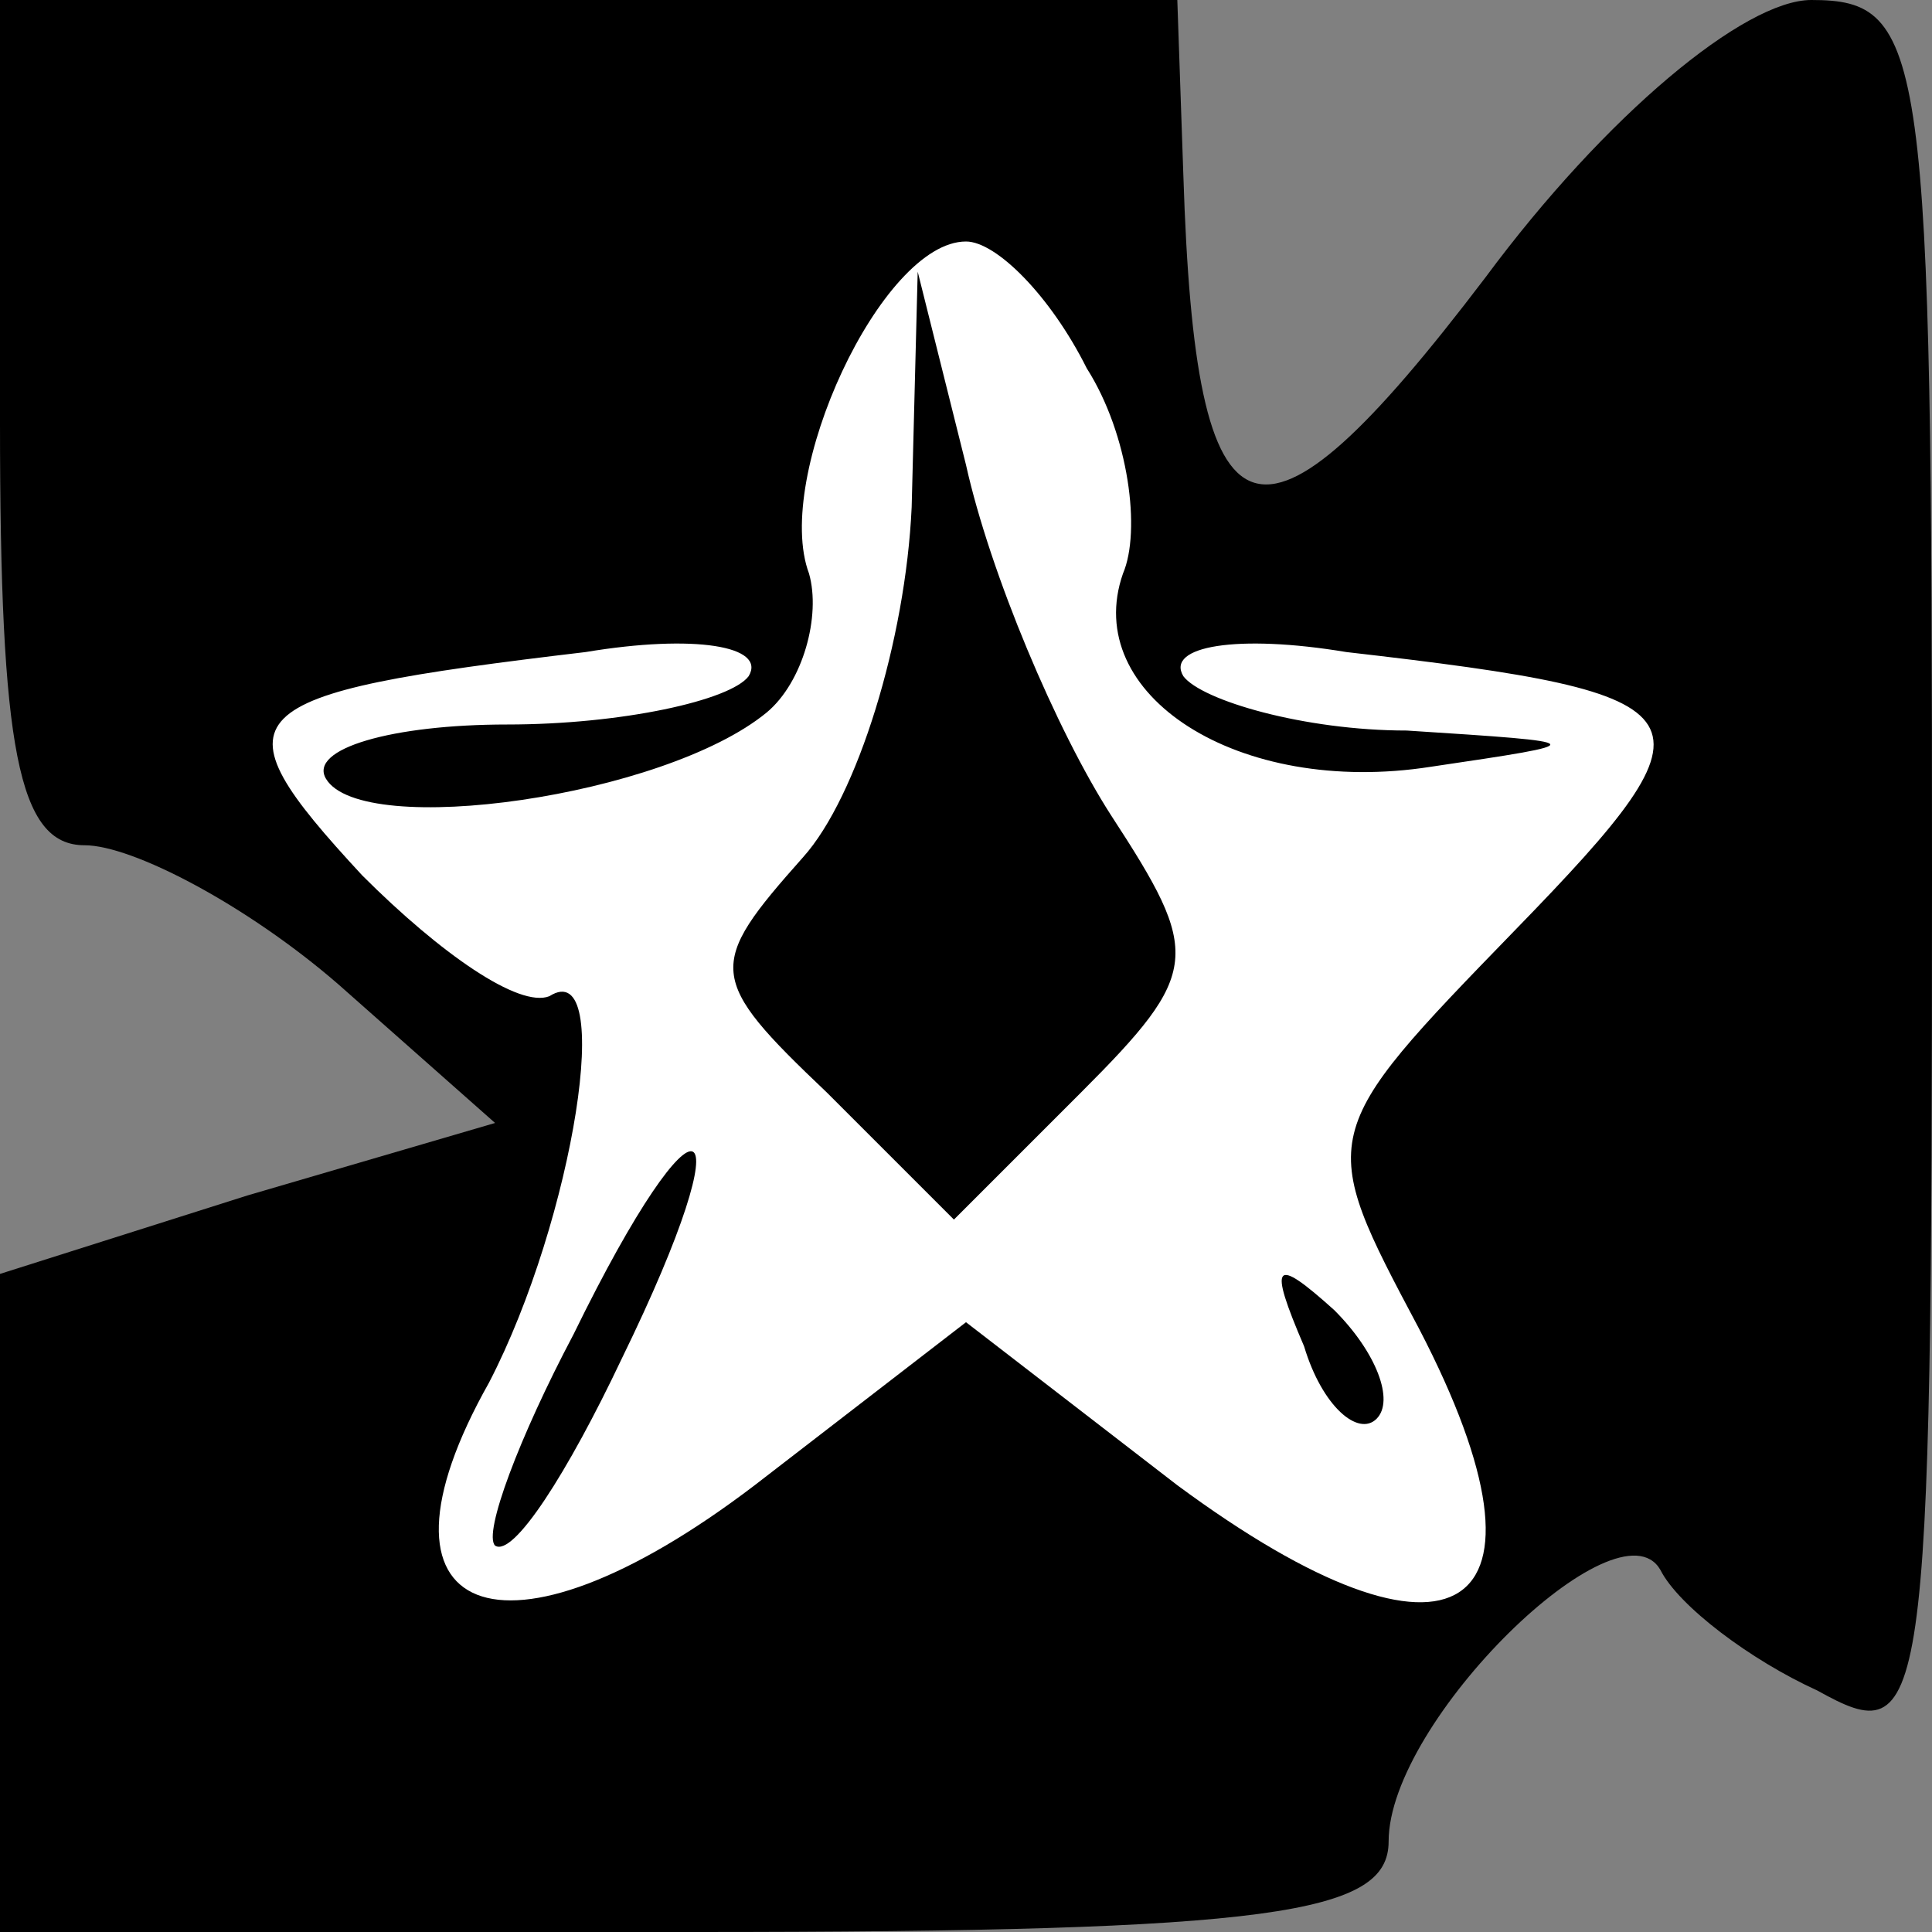 <?xml version="1.0" standalone="no"?>
<!DOCTYPE svg PUBLIC "-//W3C//DTD SVG 20010904//EN"
 "http://www.w3.org/TR/2001/REC-SVG-20010904/DTD/svg10.dtd">
<svg version="1.0" xmlns="http://www.w3.org/2000/svg"
 width="32pt" height="32pt" viewBox="0 0 32 32"
 preserveAspectRatio="xMidYMid meet">
<rect x="0" y="0" width="32" height="32" fill="#808080" stroke="none"/>
<g transform="translate(0,32) scale(0.1,-0.1)"
fill="#000000" stroke="none">
<path fill="#000000" stroke="none" d="M0 250 c0 -54 3 -70 14 -70 8 0 27 -10
42 -23 l26 -23 -41 -12 -41 -13 0 -54 0 -55 115 0 c96 0 115 3 115 15 0 20 38
57 45 45 3 -6 15 -15 26 -20 18 -10 19 -6 19 135 0 137 -1 145 -20 145 -11 0
-34 -19 -54 -46 -38 -50 -48 -46 -50 17 l-1 29 -97 0 -98 0 0 -70z"/>
<path fill="#ffffff" stroke="none" d="M180 259 c7 -11 9 -27 6 -34 -7 -20 19
-37 51 -32 27 4 27 4 -4 6 -17 0 -34 5 -37 9 -3 5 9 7 27 4 61 -7 63 -10 28
-46 -33 -34 -33 -34 -16 -66 25 -48 6 -60 -40 -26 l-35 27 -35 -27 c-42 -32
-66 -22 -44 17 14 27 21 71 10 64 -5 -2 -18 7 -31 20 -25 27 -22 30 37 37 18
3 30 1 27 -4 -3 -4 -21 -8 -40 -8 -19 0 -33 -4 -30 -9 6 -10 56 -3 73 11 6 5
9 16 7 23 -6 16 12 55 26 55 5 0 14 -9 20 -21z"/>
<path fill="#000000" stroke="none" d="M151 236 c-1 -22 -9 -48 -18 -58 -16
-18 -16 -20 4 -39 l21 -21 21 21 c20 20 20 23 5 46 -9 14 -20 40 -24 58 l-8
32 -1 -39z"/>
<path fill="#000000" stroke="none" d="M95 99 c-9 -17 -15 -33 -13 -35 3 -2
12 12 21 31 21 43 13 47 -8 4z"/>
<path fill="#000000" stroke="none" d="M216 97 c3 -10 9 -15 12 -12 3 3 0 11
-7 18 -10 9 -11 8 -5 -6z"/>
</g>
</svg>
